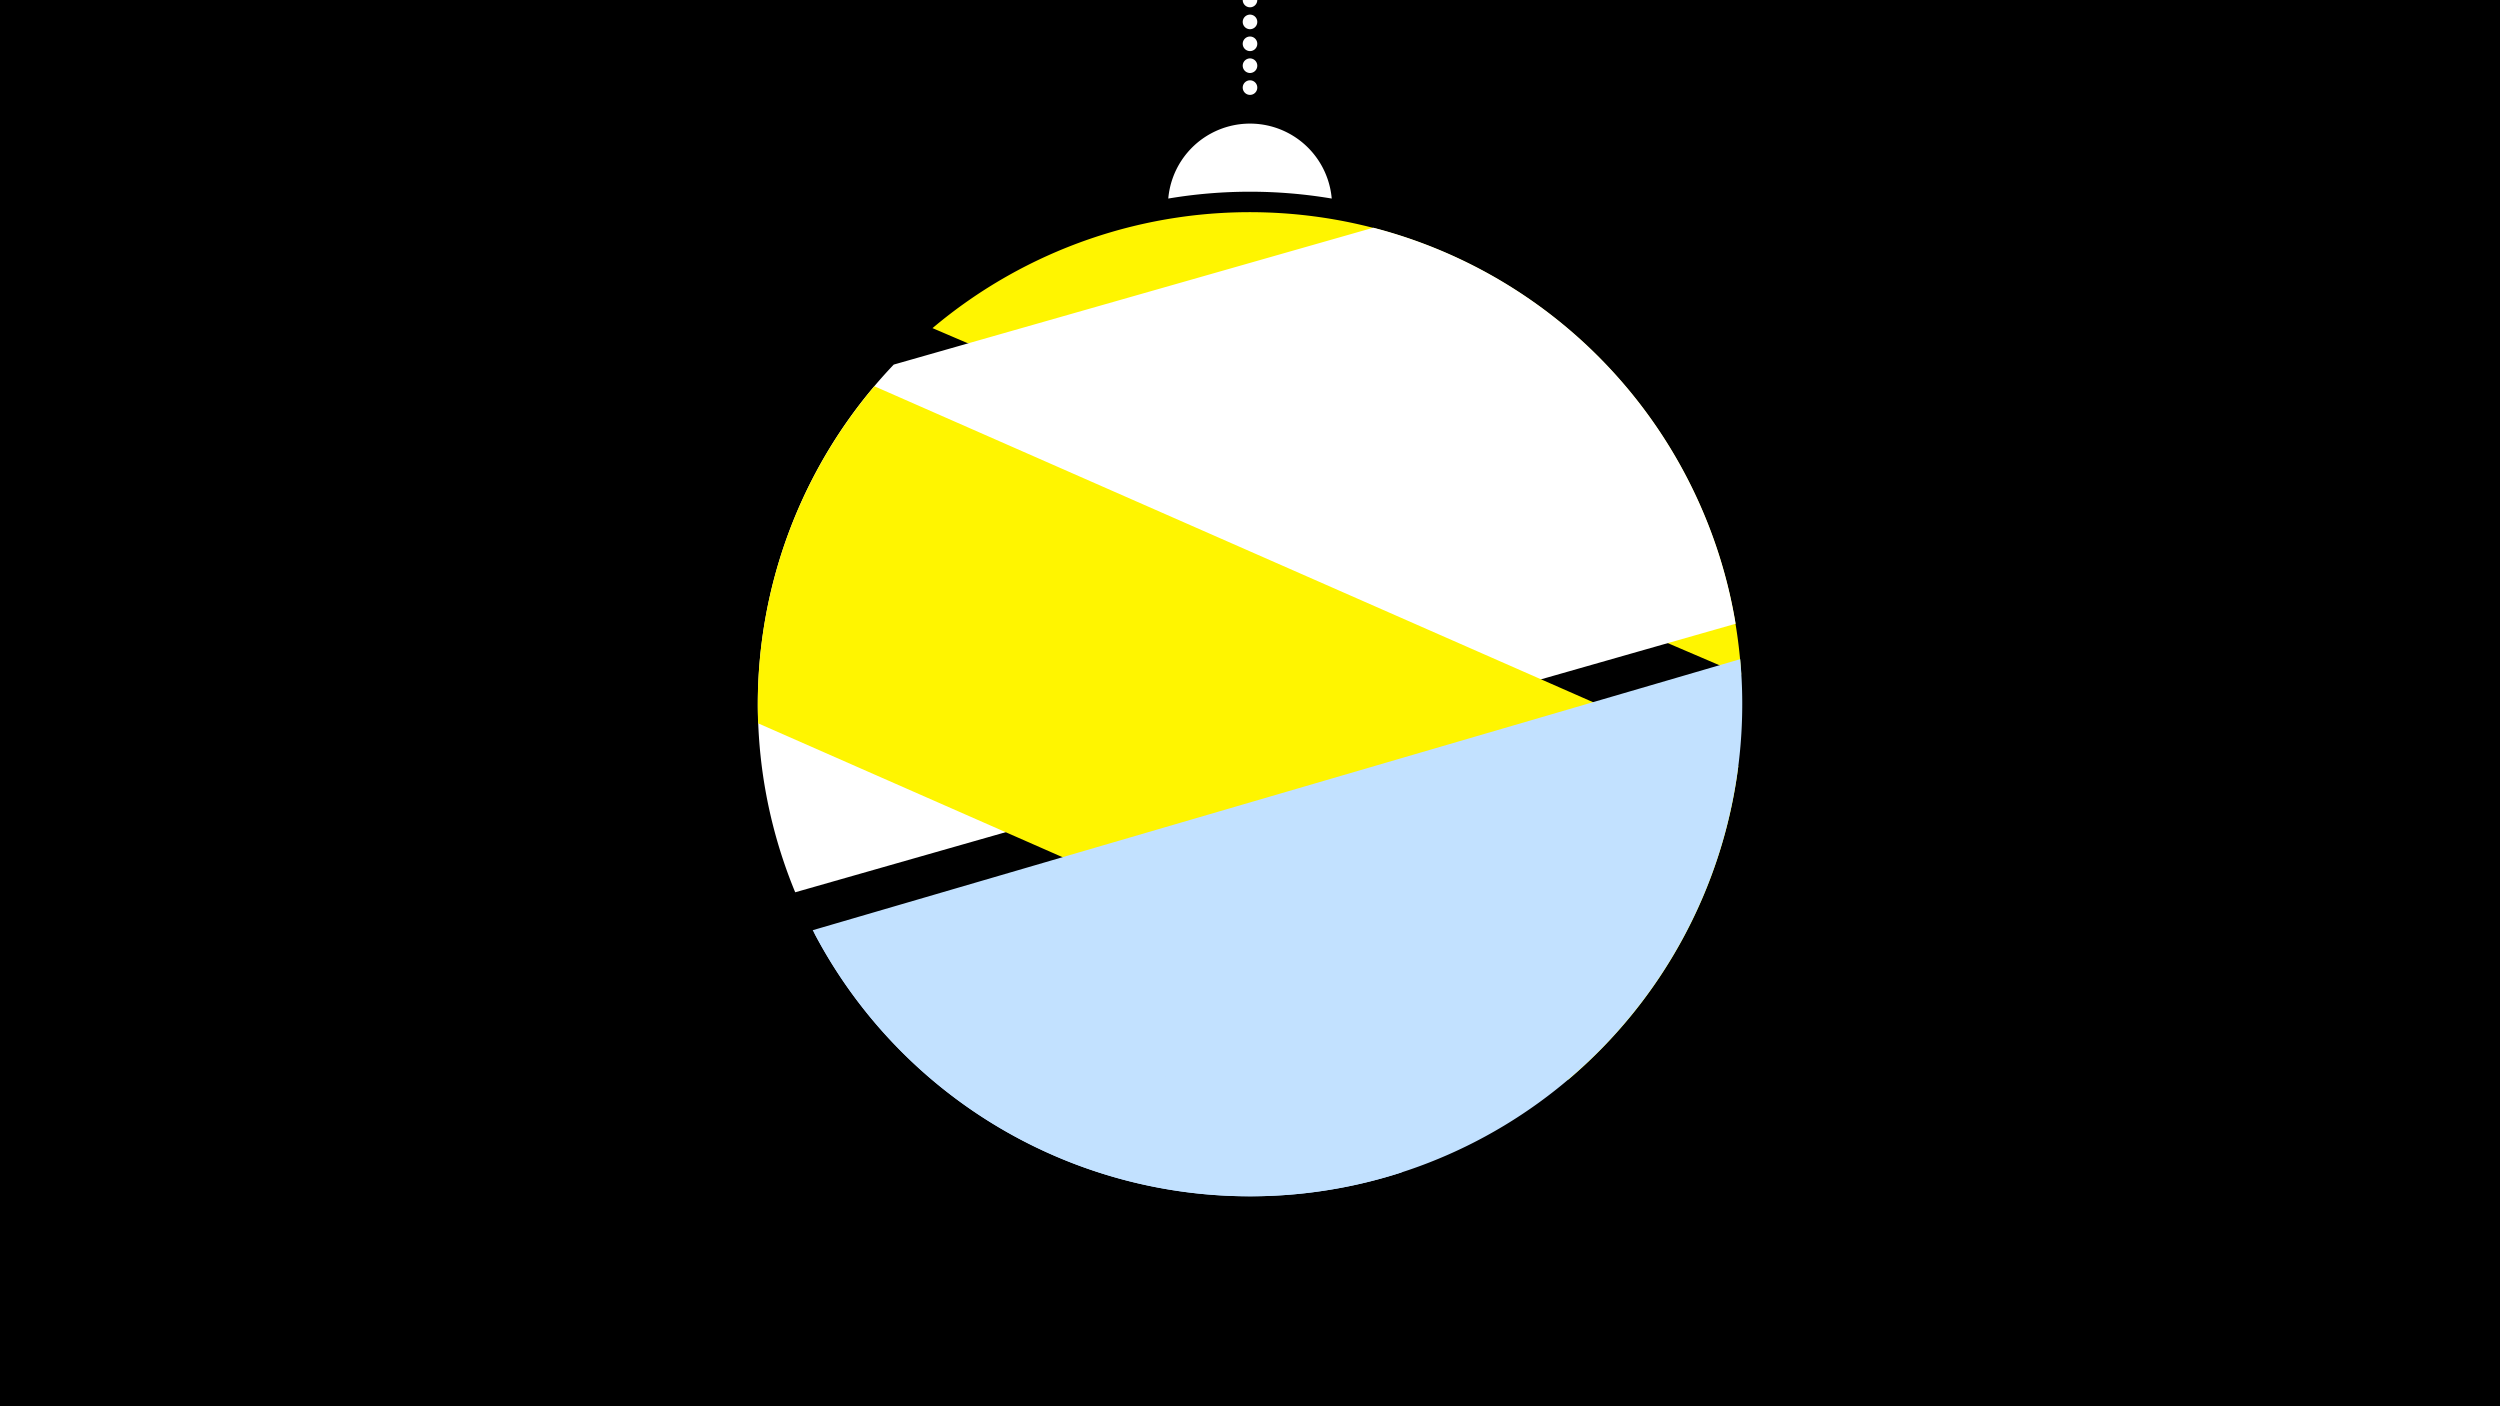 <svg width="1200" height="675" viewBox="-500 -500 1200 675" xmlns="http://www.w3.org/2000/svg"><path d="M-500-500h1200v675h-1200z" fill="#000"/><path d="M139.228,-404.694A 39.375 39.375 0 0 0 60.772 -404.694A 236 236 0 0 1 139.228 -404.694" fill="#fff"/><path d="M100,-500V-447.469" stroke="#fff" stroke-linecap="round" stroke-dasharray="0.01 10.5" stroke-width="7"/><path d="M-52.4-342.5l388.2 166.3a236.3 236.3 0 0 0-388.2-166.3" fill="#fff500" /><path d="M-118.3-71.7l451.4-128.9a236.3 236.3 0 0 0-173.9-190.1l0 0-230.2 65.7a236.3 236.3 0 0 0-47.3 253.3" fill="#fff" /><path d="M-136.1-152.8l388.9 171a236.3 236.3 0 0 0 81.6-150.5l0 0-414.7-182.3a236.3 236.3 0 0 0-55.8 161.8" fill="#fff500" /><path d="M-109.9-53.5l445.2-130.1a236.3 236.3 0 0 1-445.2 130.1" fill="#c2e1ff" /><path d="M-109.1-52.1l282 114.8a236.3 236.3 0 0 1-282-114.8" fill="#c2e1ff" /></svg>